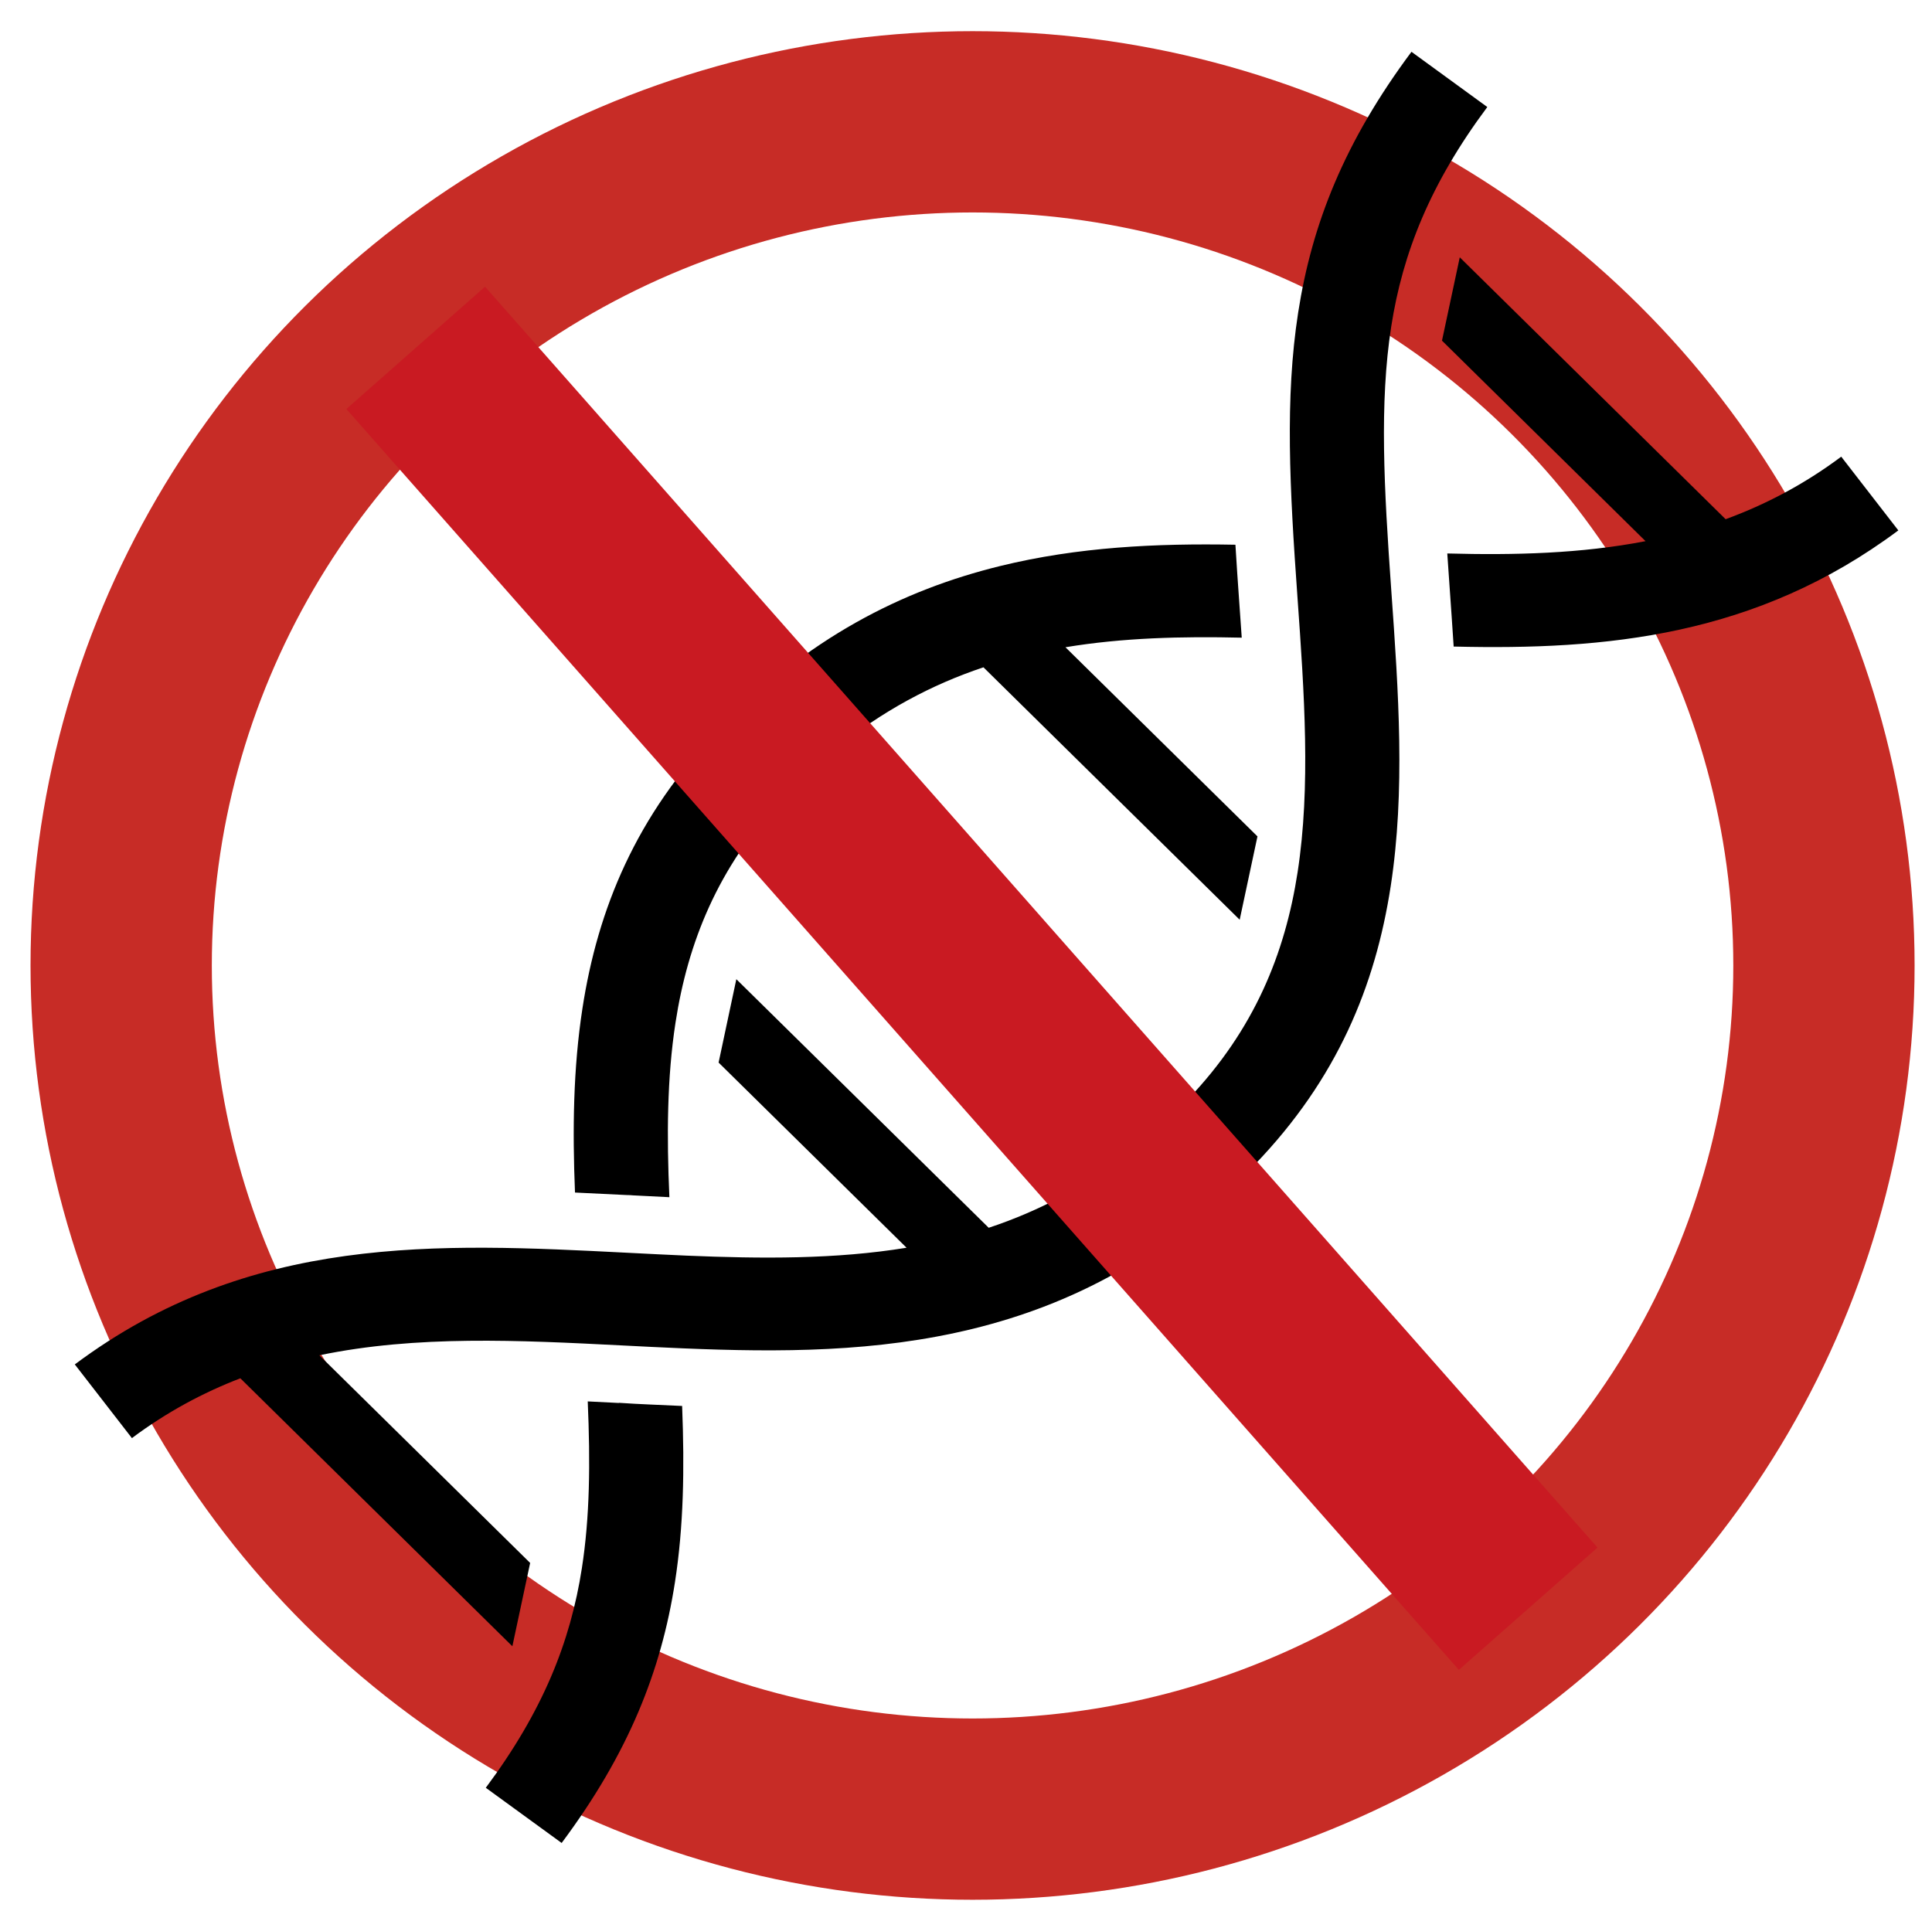 <?xml version="1.0" encoding="UTF-8" standalone="no"?>
<!-- Creator: CorelDRAW 2021 (64-Bit) -->

<svg
   xml:space="preserve"
   width="512px"
   height="511px"
   version="1.1"
   shape-rendering="geometricPrecision"
   text-rendering="geometricPrecision"
   image-rendering="optimizeQuality"
   fill-rule="evenodd"
   clip-rule="evenodd"
   viewBox="0 0 513.89 512.41"
   id="svg6"
   sodipodi:docname="contam.svg"
   inkscape:version="1.1.2 (0a00cf5339, 2022-02-04)"
   xmlns:inkscape="http://www.inkscape.org/namespaces/inkscape"
   xmlns:sodipodi="http://sodipodi.sourceforge.net/DTD/sodipodi-0.dtd"
   xmlns="http://www.w3.org/2000/svg"
   xmlns:svg="http://www.w3.org/2000/svg"><defs
   id="defs10" /><sodipodi:namedview
   id="namedview8"
   pagecolor="#ffffff"
   bordercolor="#999999"
   borderopacity="1"
   inkscape:pageshadow="0"
   inkscape:pageopacity="0"
   inkscape:pagecheckerboard="0"
   showgrid="false"
   inkscape:zoom="1.4696673"
   inkscape:cx="251.41744"
   inkscape:cy="235.08722"
   inkscape:window-width="1866"
   inkscape:window-height="1016"
   inkscape:window-x="54"
   inkscape:window-y="27"
   inkscape:window-maximized="1"
   inkscape:current-layer="Layer_x0020_1" />
 <g
   id="Layer_x0020_1"
   inkscape:label="Layer 1">
  <ellipse
   style="fill:none;stroke:#c72c26;stroke-width:48.221;stroke-linecap:round;stroke-linejoin:round;stroke-miterlimit:4;stroke-dasharray:none;stroke-opacity:1;paint-order:stroke fill markers"
   id="path1040"
   cx="258.69"
   cy="256.584"
   rx="226.46"
   ry="224.419" /><path
   fill="#000000"
   fill-rule="nonzero"
   d="m 129.215,475.323 c 15.177,-20.364 22.511,-38.757 25.559,-58.433 2.114,-13.595 2.265,-28.082 1.557,-44.345 l 8.287,0.418 v -0.046 c 5.389,0.381 10.911,0.549 16.319,0.818 l 0.5,0.018 c 0.661,16.803 0.396,32.062 -1.907,46.893 -3.662,23.581 -12.308,45.433 -30.137,69.359 z m -44.267,-115.043 56.065,55.234 -4.729,22.168 -72.355,-71.284 c -9.92,3.812 -19.557,8.973 -28.844,15.91 L 19.898,362.707 c 46.588,-34.805 96.678,-32.257 146.853,-29.709 5.663,0.288 11.326,0.577 15.876,0.772 19.868,0.837 39.585,0.995 58.509,-2.101 l -49.996,-49.255 4.719,-22.177 67.126,66.123 c 13.327,-4.417 26.343,-11.149 38.934,-21.247 l -94.083,-92.68 c -16.98,18.207 -24.889,38.143 -28.155,59.335 -2.275,14.738 -2.35,30.323 -1.633,46.456 l -9.637,-0.484 c -0.547,-0.056 -1.095,-0.084 -1.661,-0.084 -4.606,-0.232 -9.203,-0.465 -13.809,-0.67 -0.68,-16.672 -0.481,-32.992 1.982,-48.976 4.059,-26.362 14.177,-51.236 36.253,-74.101 23.558,-24.409 48.769,-37.185 74.866,-43.583 20.736,-5.086 41.633,-6.053 62.568,-5.663 0.293,4.872 0.632,9.875 1,15.036 0.236,3.245 0.462,6.472 0.68,9.689 -15.923,-0.372 -31.666,0.018 -46.89,2.548 l 51.072,50.315 -4.729,22.168 -68.155,-67.146 c -13.629,4.556 -26.947,11.54 -39.802,22.075 l 94.215,92.819 c 17.659,-18.495 25.814,-38.785 29.146,-60.376 3.511,-22.745 1.793,-47.525 -0.038,-73.199 -2.067,-28.984 -3.36,-52.844 0.189,-75.691 3.662,-23.572 12.308,-45.433 30.137,-69.359 l 20.17,14.692 c -15.168,20.364 -22.501,38.757 -25.559,58.423 -3.162,20.392 -1.925,42.811 0.019,70.158 1.935,27.143 3.747,53.346 -0.16,78.732 -4.068,26.362 -14.177,51.226 -36.253,74.101 -23.558,24.409 -48.769,37.185 -74.866,43.583 -25.569,6.267 -51.374,6.286 -77.197,5.198 -6.116,-0.26 -11.137,-0.511 -16.149,-0.772 -27.306,-1.385 -54.583,-2.771 -80.491,2.622 z M 437.693,143.715 383.553,90.378 388.282,68.21 458.995,137.875 c 10.581,-3.878 20.868,-9.252 30.751,-16.635 l 15.187,19.611 c -37.745,28.184 -77.764,31.876 -118.274,30.899 -0.34,-5.319 -0.717,-10.656 -1.095,-16.04 -0.217,-2.966 -0.415,-5.867 -0.604,-8.722 17.895,0.484 35.602,0.037 52.733,-3.273 z"
   id="path3"
   style="stroke-width:0.937" />
 <path
   style="fill:none;stroke:#c91a22;stroke-width:49.181;stroke-linecap:butt;stroke-linejoin:miter;stroke-opacity:1;stroke-miterlimit:4;stroke-dasharray:none"
   d="M 110.573,92.298 C 406.48,427.693 406.48,427.693 406.48,427.693"
   id="path1779" /></g>
</svg>

